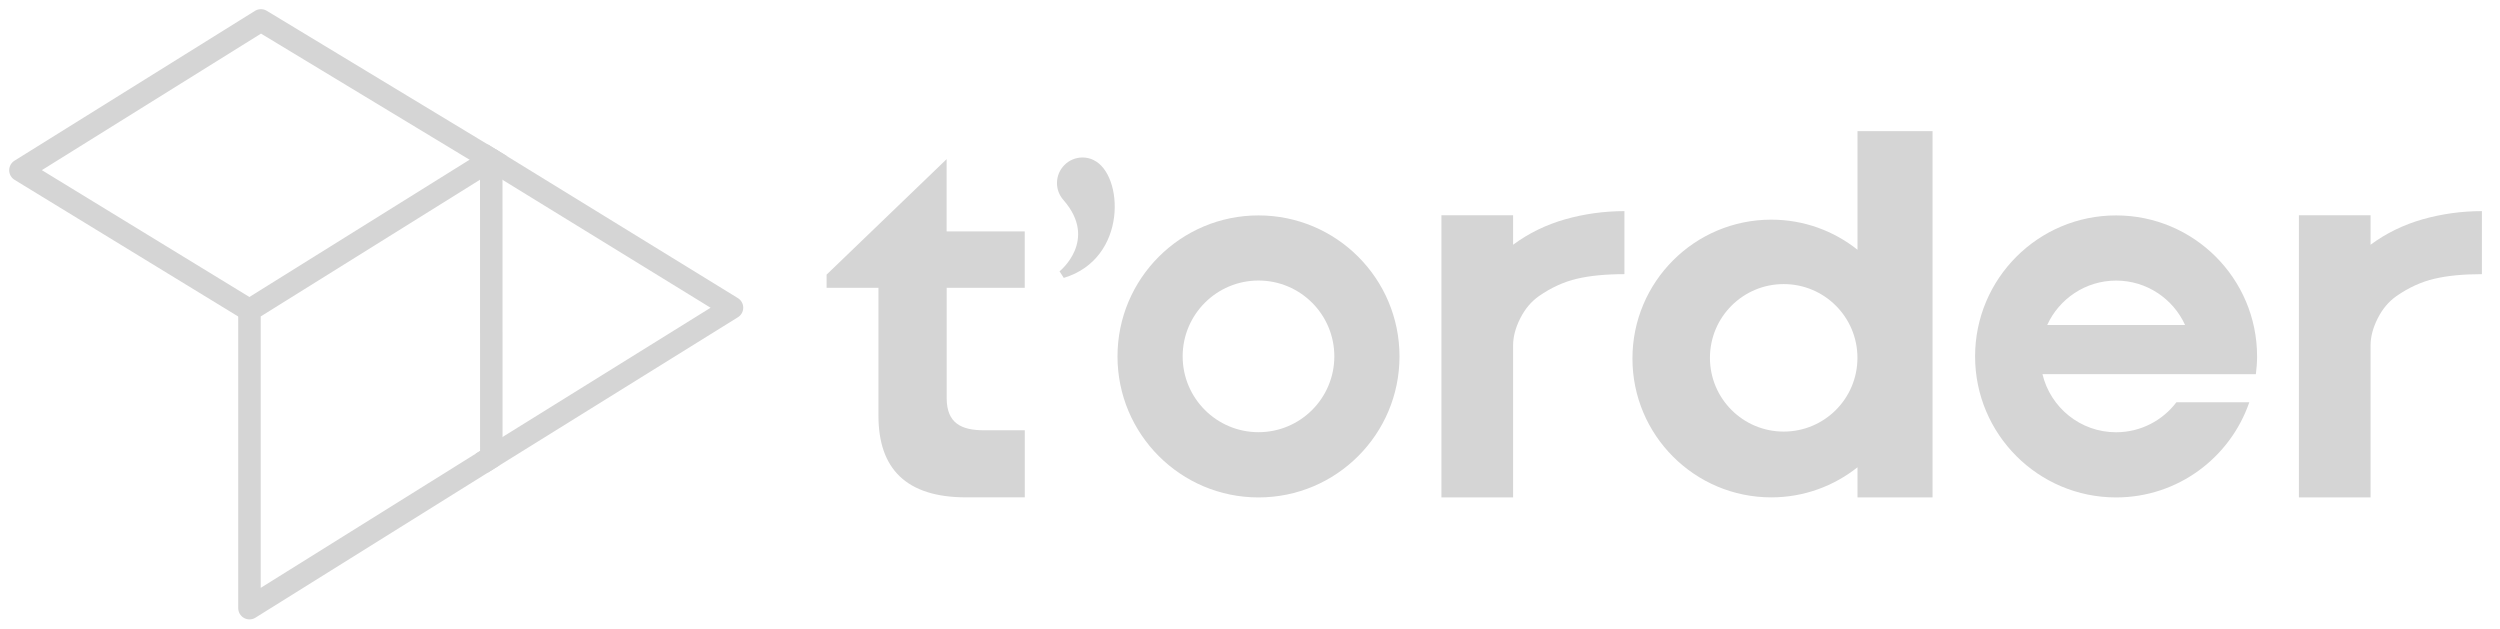 <svg width="175" height="44" viewBox="0 0 175 44" fill="none" xmlns="http://www.w3.org/2000/svg">
<path d="M113.71 19.191C112.406 19.191 111.294 19.298 110.384 19.513C109.47 19.727 108.586 20.131 107.732 20.723C107.187 21.105 106.75 21.624 106.415 22.289C106.08 22.954 105.917 23.581 105.917 24.177V34.82H100.9V15.067H105.917V17.131C107.007 16.324 108.226 15.732 109.565 15.35C110.904 14.972 112.29 14.779 113.71 14.779V19.195V19.191Z" fill="#D5D5D5"/>
<path d="M173.734 19.191C172.429 19.191 171.318 19.298 170.408 19.513C169.494 19.727 168.61 20.131 167.756 20.723C167.211 21.105 166.773 21.624 166.438 22.289C166.104 22.954 165.94 23.581 165.94 24.177V34.82H160.924V15.067H165.94V17.131C167.031 16.324 168.249 15.732 169.588 15.35C170.927 14.972 172.313 14.779 173.734 14.779V19.195V19.191Z" fill="#D5D5D5"/>
<path d="M66.264 20.147H71.731V16.199H66.264V11.14L57.861 19.225V20.147H61.492V29.104C61.492 32.803 63.423 34.815 67.633 34.815H71.735V30.12H68.894C67.311 30.12 66.268 29.64 66.268 27.868V20.143L66.264 20.147Z" fill="#D5D5D5"/>
<path d="M130.025 9.179V17.483C128.369 16.165 126.275 15.376 123.992 15.376C118.623 15.376 114.271 19.727 114.271 25.096C114.271 30.464 118.623 34.816 123.992 34.816C126.275 34.816 128.369 34.022 130.025 32.709V34.816H135.278V9.179H130.025ZM124.858 30.211C122.009 30.211 119.696 27.902 119.696 25.048C119.696 22.195 122.005 19.886 124.858 19.886C127.712 19.886 130.021 22.195 130.021 25.048C130.021 27.902 127.712 30.211 124.858 30.211Z" fill="#D5D5D5"/>
<path d="M88.095 15.079C82.645 15.079 78.225 19.499 78.225 24.949C78.225 30.399 82.645 34.82 88.095 34.82C93.545 34.82 97.965 30.399 97.965 24.949C97.965 19.499 93.545 15.079 88.095 15.079ZM88.095 30.253C85.164 30.253 82.786 27.876 82.786 24.945C82.786 22.014 85.164 19.637 88.095 19.637C91.026 19.637 93.403 22.014 93.403 24.945C93.403 27.876 91.026 30.253 88.095 30.253Z" fill="#D5D5D5"/>
<path d="M157.911 26.194C157.962 25.786 157.996 25.37 157.996 24.949C157.996 19.499 153.576 15.079 148.126 15.079C142.676 15.079 138.256 19.499 138.256 24.949C138.256 30.399 142.676 34.82 148.126 34.82C152.452 34.82 156.117 32.03 157.451 28.159H152.349C151.379 29.434 149.851 30.258 148.126 30.258C145.624 30.258 143.53 28.524 142.972 26.19H153.284C153.284 26.19 153.284 26.19 153.284 26.194H157.911ZM148.13 19.641C150.276 19.641 152.121 20.92 152.958 22.752H143.303C144.139 20.92 145.985 19.641 148.13 19.641Z" fill="#D5D5D5"/>
<path d="M76.559 11.205C76.323 11.089 76.057 11.024 75.778 11.024C74.791 11.024 73.988 11.827 73.988 12.814C73.988 13.252 74.147 13.651 74.409 13.964C74.409 13.964 74.43 13.986 74.439 13.998C74.443 14.007 74.452 14.011 74.456 14.02C76.894 16.822 74.168 18.994 74.168 18.994C74.168 18.994 74.374 19.311 74.465 19.453C78.966 18.101 78.657 12.196 76.555 11.209L76.559 11.205Z" fill="#D5D5D5"/>
<path d="M74.512 19.513C74.512 19.513 74.495 19.487 74.469 19.448L74.512 19.513Z" fill="#D5D5D5"/>
<path d="M34.391 32.005L51.239 21.538L34.387 11.179" stroke="#D5D5D5" stroke-width="1.575" stroke-linecap="square" stroke-linejoin="round"/>
<path d="M34.388 11.179L18.265 1.429L1.43 11.917L17.462 21.714" stroke="#D5D5D5" stroke-width="1.575" stroke-linecap="square" stroke-linejoin="round"/>
<path d="M33.899 11.466L17.463 21.714V22.302V42.57L34.392 32.005V31.893L34.388 11.767V11.179L33.899 11.466Z" stroke="#D5D5D5" stroke-width="1.575" stroke-linecap="square" stroke-linejoin="round"/>
</svg>

